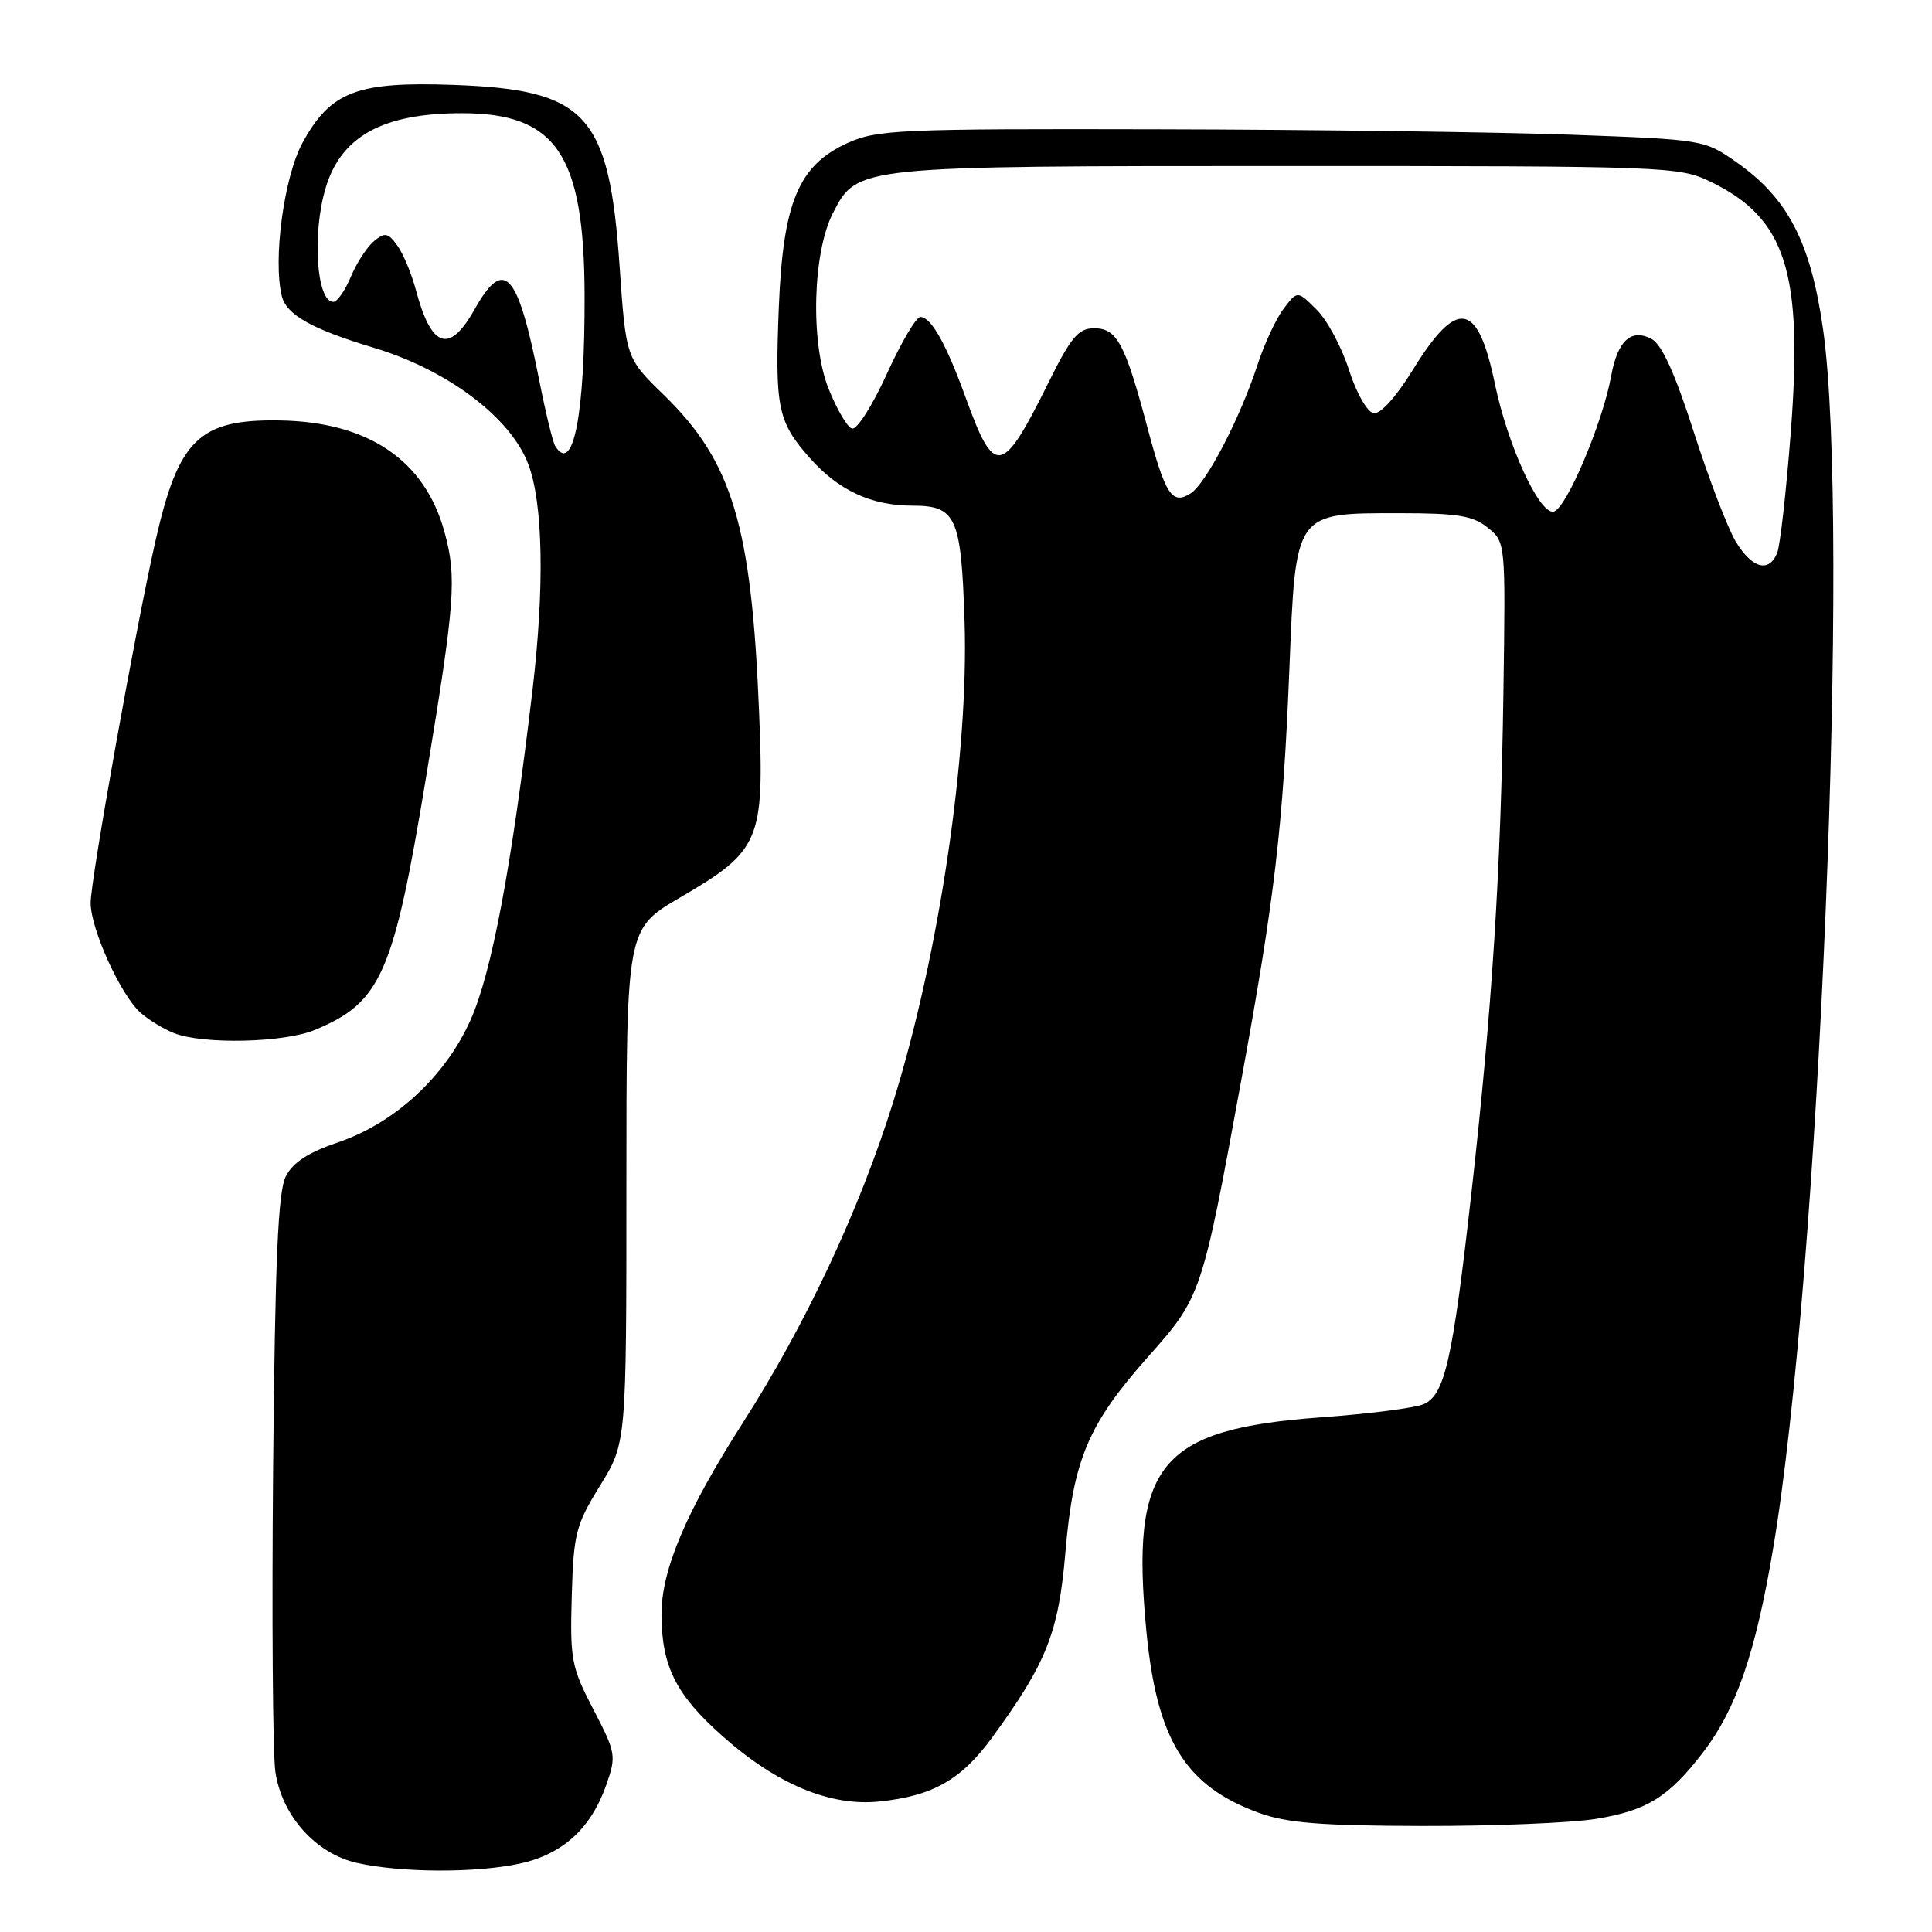 <?xml version="1.0" encoding="UTF-8" standalone="no"?>
<!DOCTYPE svg PUBLIC "-//W3C//DTD SVG 1.1//EN" "http://www.w3.org/Graphics/SVG/1.1/DTD/svg11.dtd" >
<svg xmlns="http://www.w3.org/2000/svg" xmlns:xlink="http://www.w3.org/1999/xlink" version="1.1" viewBox="0 0 256 256">
 <g >
 <path fill="currentColor"
d=" M 68.82 246.95 C 74.54 245.72 78.30 242.31 80.35 236.47 C 81.68 232.67 81.61 232.24 78.62 226.50 C 75.71 220.91 75.52 219.89 75.76 211.50 C 76.00 203.19 76.29 202.07 79.51 196.85 C 83.00 191.20 83.00 191.20 83.00 157.14 C 83.00 123.09 83.00 123.09 90.06 118.96 C 100.74 112.73 101.28 111.47 100.59 94.50 C 99.59 69.63 97.06 61.20 87.95 52.32 C 82.94 47.45 82.94 47.45 82.10 35.28 C 80.70 15.11 77.75 11.89 60.10 11.25 C 47.30 10.79 43.82 12.12 40.11 18.87 C 37.63 23.40 36.14 34.42 37.35 39.26 C 37.97 41.72 41.37 43.63 49.50 46.07 C 59.27 49.00 67.64 55.30 69.99 61.48 C 71.97 66.67 72.17 77.82 70.55 91.51 C 67.78 114.95 65.15 128.92 62.33 135.20 C 58.98 142.67 52.28 148.84 44.76 151.38 C 40.85 152.70 38.81 154.03 37.87 155.88 C 36.84 157.88 36.45 166.95 36.19 194.50 C 36.01 214.30 36.14 232.43 36.49 234.79 C 37.36 240.62 41.85 245.62 47.31 246.85 C 53.14 248.15 62.97 248.20 68.82 246.95 Z  M 211.49 241.01 C 218.26 239.90 221.11 238.13 225.67 232.19 C 230.05 226.47 232.60 219.09 234.93 205.30 C 241.10 168.89 245.19 69.22 241.57 43.66 C 239.93 32.12 236.93 26.30 230.14 21.53 C 225.85 18.51 225.77 18.50 208.17 17.85 C 198.45 17.50 173.85 17.17 153.50 17.13 C 119.16 17.05 116.20 17.18 112.31 18.95 C 105.81 21.90 103.76 26.80 103.20 40.69 C 102.67 54.00 103.04 55.84 107.25 60.63 C 111.04 64.94 115.43 67.00 120.85 67.00 C 126.71 67.00 127.36 68.43 127.81 82.35 C 128.38 99.97 124.43 126.53 118.36 146.00 C 113.91 160.26 106.76 175.53 98.40 188.58 C 90.89 200.32 87.61 208.08 87.65 214.00 C 87.69 220.83 89.57 224.56 95.72 230.03 C 102.90 236.42 110.00 239.38 116.51 238.71 C 123.60 237.98 127.37 235.84 131.47 230.22 C 138.68 220.34 140.27 216.34 141.17 205.70 C 142.21 193.40 144.19 188.71 152.14 179.77 C 159.17 171.86 159.27 171.56 164.45 143.27 C 168.92 118.91 170.01 109.57 170.85 88.65 C 171.70 67.69 171.48 68.00 185.50 68.00 C 193.15 68.00 195.19 68.34 197.14 69.92 C 199.50 71.83 199.50 71.87 199.21 91.67 C 198.87 115.54 197.70 133.84 194.95 158.24 C 192.46 180.37 191.43 184.87 188.61 186.07 C 187.45 186.57 181.32 187.35 175.00 187.81 C 153.58 189.38 149.78 194.03 151.90 216.12 C 153.29 230.57 157.06 236.66 166.80 240.21 C 170.52 241.56 175.03 241.92 188.50 241.95 C 197.85 241.97 208.20 241.55 211.49 241.01 Z  M 41.75 136.46 C 50.52 132.80 52.15 129.08 56.48 102.84 C 60.31 79.67 60.54 76.52 58.90 70.50 C 56.29 60.96 48.79 55.89 37.02 55.71 C 26.42 55.54 23.67 58.20 20.64 71.50 C 18.01 83.03 12.00 116.59 12.01 119.65 C 12.02 123.12 16.00 131.87 18.63 134.20 C 19.68 135.13 21.66 136.34 23.02 136.88 C 26.87 138.42 37.64 138.18 41.75 136.46 Z  M 73.56 59.09 C 73.25 58.59 72.29 54.65 71.44 50.34 C 68.59 35.95 66.81 34.01 62.88 41.00 C 59.55 46.93 57.17 46.15 55.12 38.47 C 54.53 36.25 53.41 33.57 52.63 32.51 C 51.41 30.83 50.99 30.76 49.55 31.96 C 48.63 32.72 47.26 34.84 46.49 36.67 C 45.73 38.50 44.68 40.00 44.17 40.00 C 41.94 40.00 41.33 30.97 43.15 24.90 C 45.20 18.04 50.75 15.00 61.20 15.00 C 73.70 15.00 77.39 20.45 77.46 39.00 C 77.52 54.93 75.95 62.97 73.56 59.09 Z  M 230.02 71.80 C 228.95 70.04 226.45 63.51 224.45 57.29 C 221.96 49.52 220.21 45.65 218.85 44.92 C 216.15 43.48 214.33 45.14 213.49 49.81 C 212.36 56.05 207.52 67.47 205.86 67.79 C 203.96 68.15 199.77 59.01 198.07 50.82 C 195.81 39.93 193.09 39.47 187.22 48.99 C 184.97 52.63 182.91 54.91 182.00 54.75 C 181.16 54.60 179.72 52.06 178.74 49.00 C 177.78 45.99 175.85 42.40 174.45 41.02 C 171.92 38.50 171.92 38.50 170.10 40.89 C 169.09 42.21 167.52 45.59 166.61 48.39 C 164.30 55.46 159.80 64.09 157.76 65.38 C 155.29 66.94 154.42 65.60 152.00 56.50 C 149.06 45.49 147.99 43.50 144.99 43.50 C 142.90 43.50 141.93 44.65 138.95 50.65 C 132.80 63.07 131.78 63.26 127.97 52.72 C 125.37 45.55 123.38 42.00 121.95 42.00 C 121.40 42.00 119.39 45.41 117.49 49.59 C 115.59 53.77 113.52 57.01 112.88 56.79 C 112.25 56.58 110.85 54.18 109.77 51.45 C 107.36 45.37 107.68 33.38 110.40 28.17 C 113.62 21.98 113.46 22.00 170.65 22.00 C 220.97 22.00 222.48 22.06 226.66 24.08 C 236.66 28.92 238.93 36.04 237.28 57.37 C 236.68 65.14 235.88 72.29 235.49 73.25 C 234.41 75.93 232.18 75.34 230.02 71.80 Z "/>
</g>
</svg>